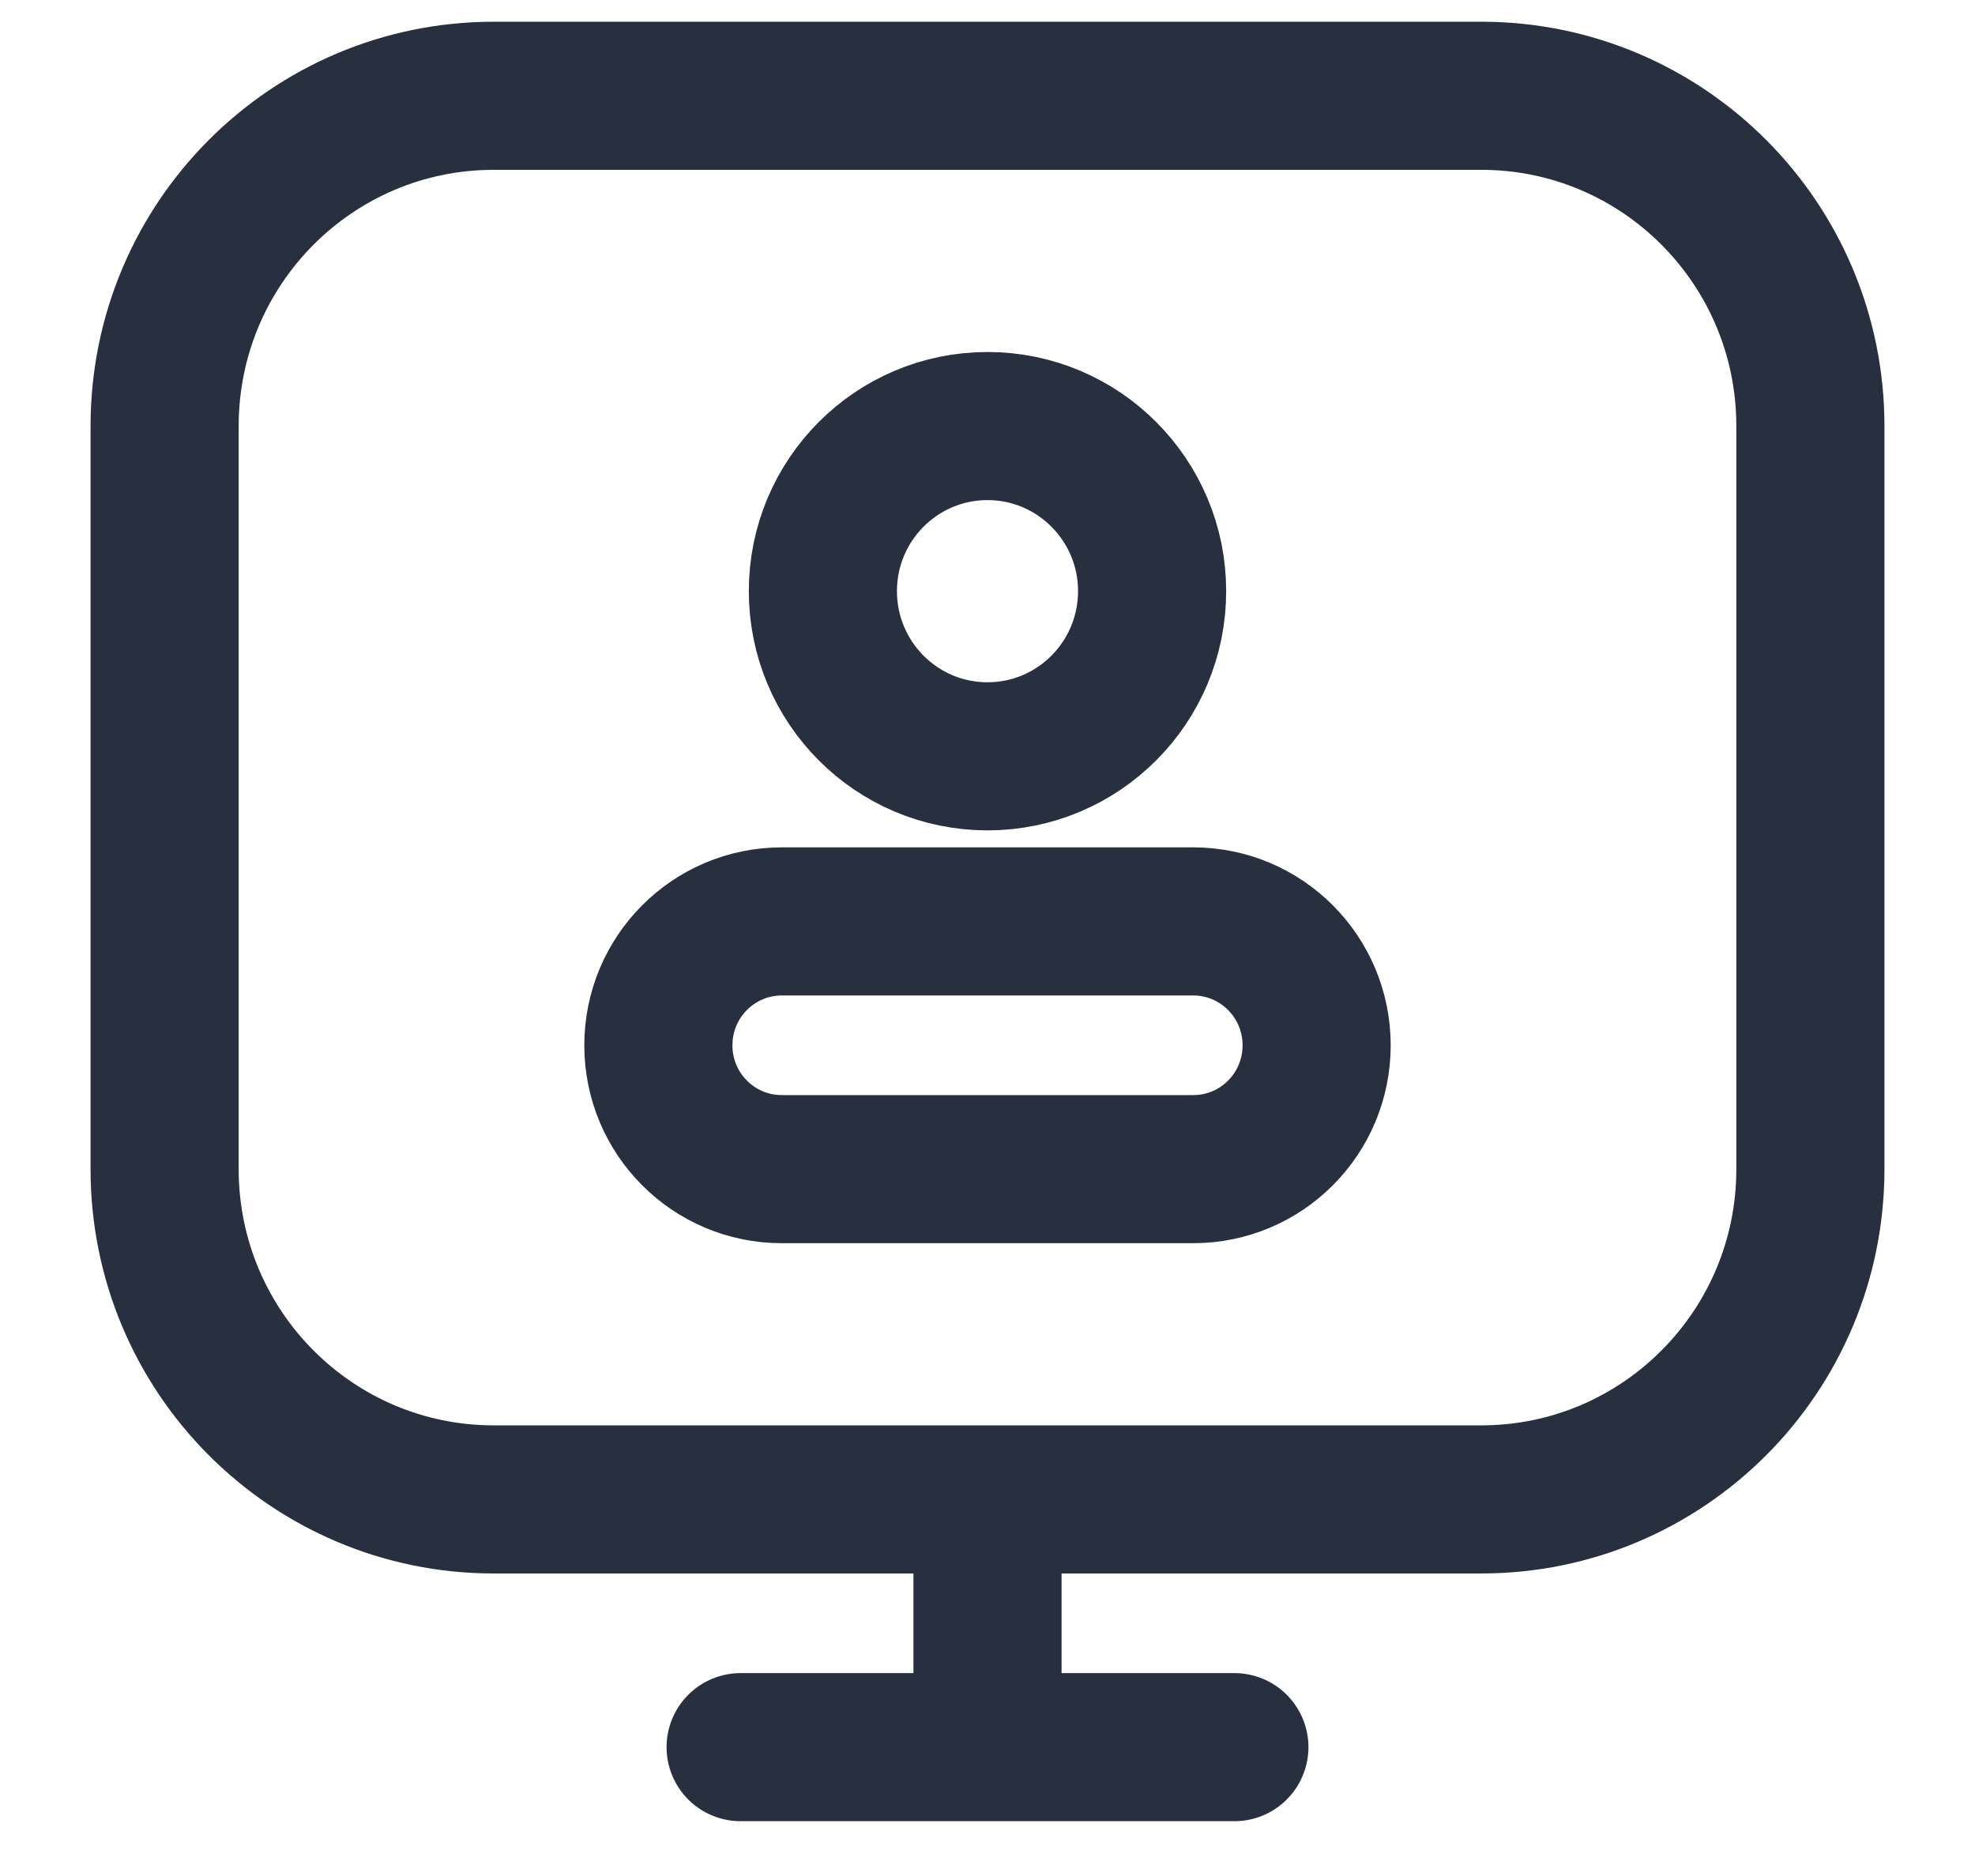 <svg
    width="20"
    height="19"
    viewBox="0 0 20 19"
    fill="none"
    xmlns="http://www.w3.org/2000/svg"
>
    <path
        d="M10 15.186V17.695M10 17.695H7.5M10 17.695H12.5M11.667 5.987C11.667 5.064 10.92 4.315 10 4.315C9.079 4.315 8.333 5.064 8.333 5.987C8.333 6.911 9.079 7.66 10 7.66C10.92 7.66 11.667 6.911 11.667 5.987ZM5 15.186H15C16.841 15.186 18.333 13.689 18.333 11.841V4.315C18.333 2.467 16.841 0.97 15 0.97H5C3.159 0.97 1.667 2.467 1.667 4.315V11.841C1.667 13.689 3.159 15.186 5 15.186ZM7.917 11.841H12.083C12.774 11.841 13.333 11.28 13.333 10.587C13.333 9.894 12.774 9.332 12.083 9.332H7.917C7.226 9.332 6.667 9.894 6.667 10.587C6.667 11.28 7.226 11.841 7.917 11.841Z"
        stroke="#28303F"
        stroke-width="1.5"
        stroke-linecap="round"
    />
</svg>